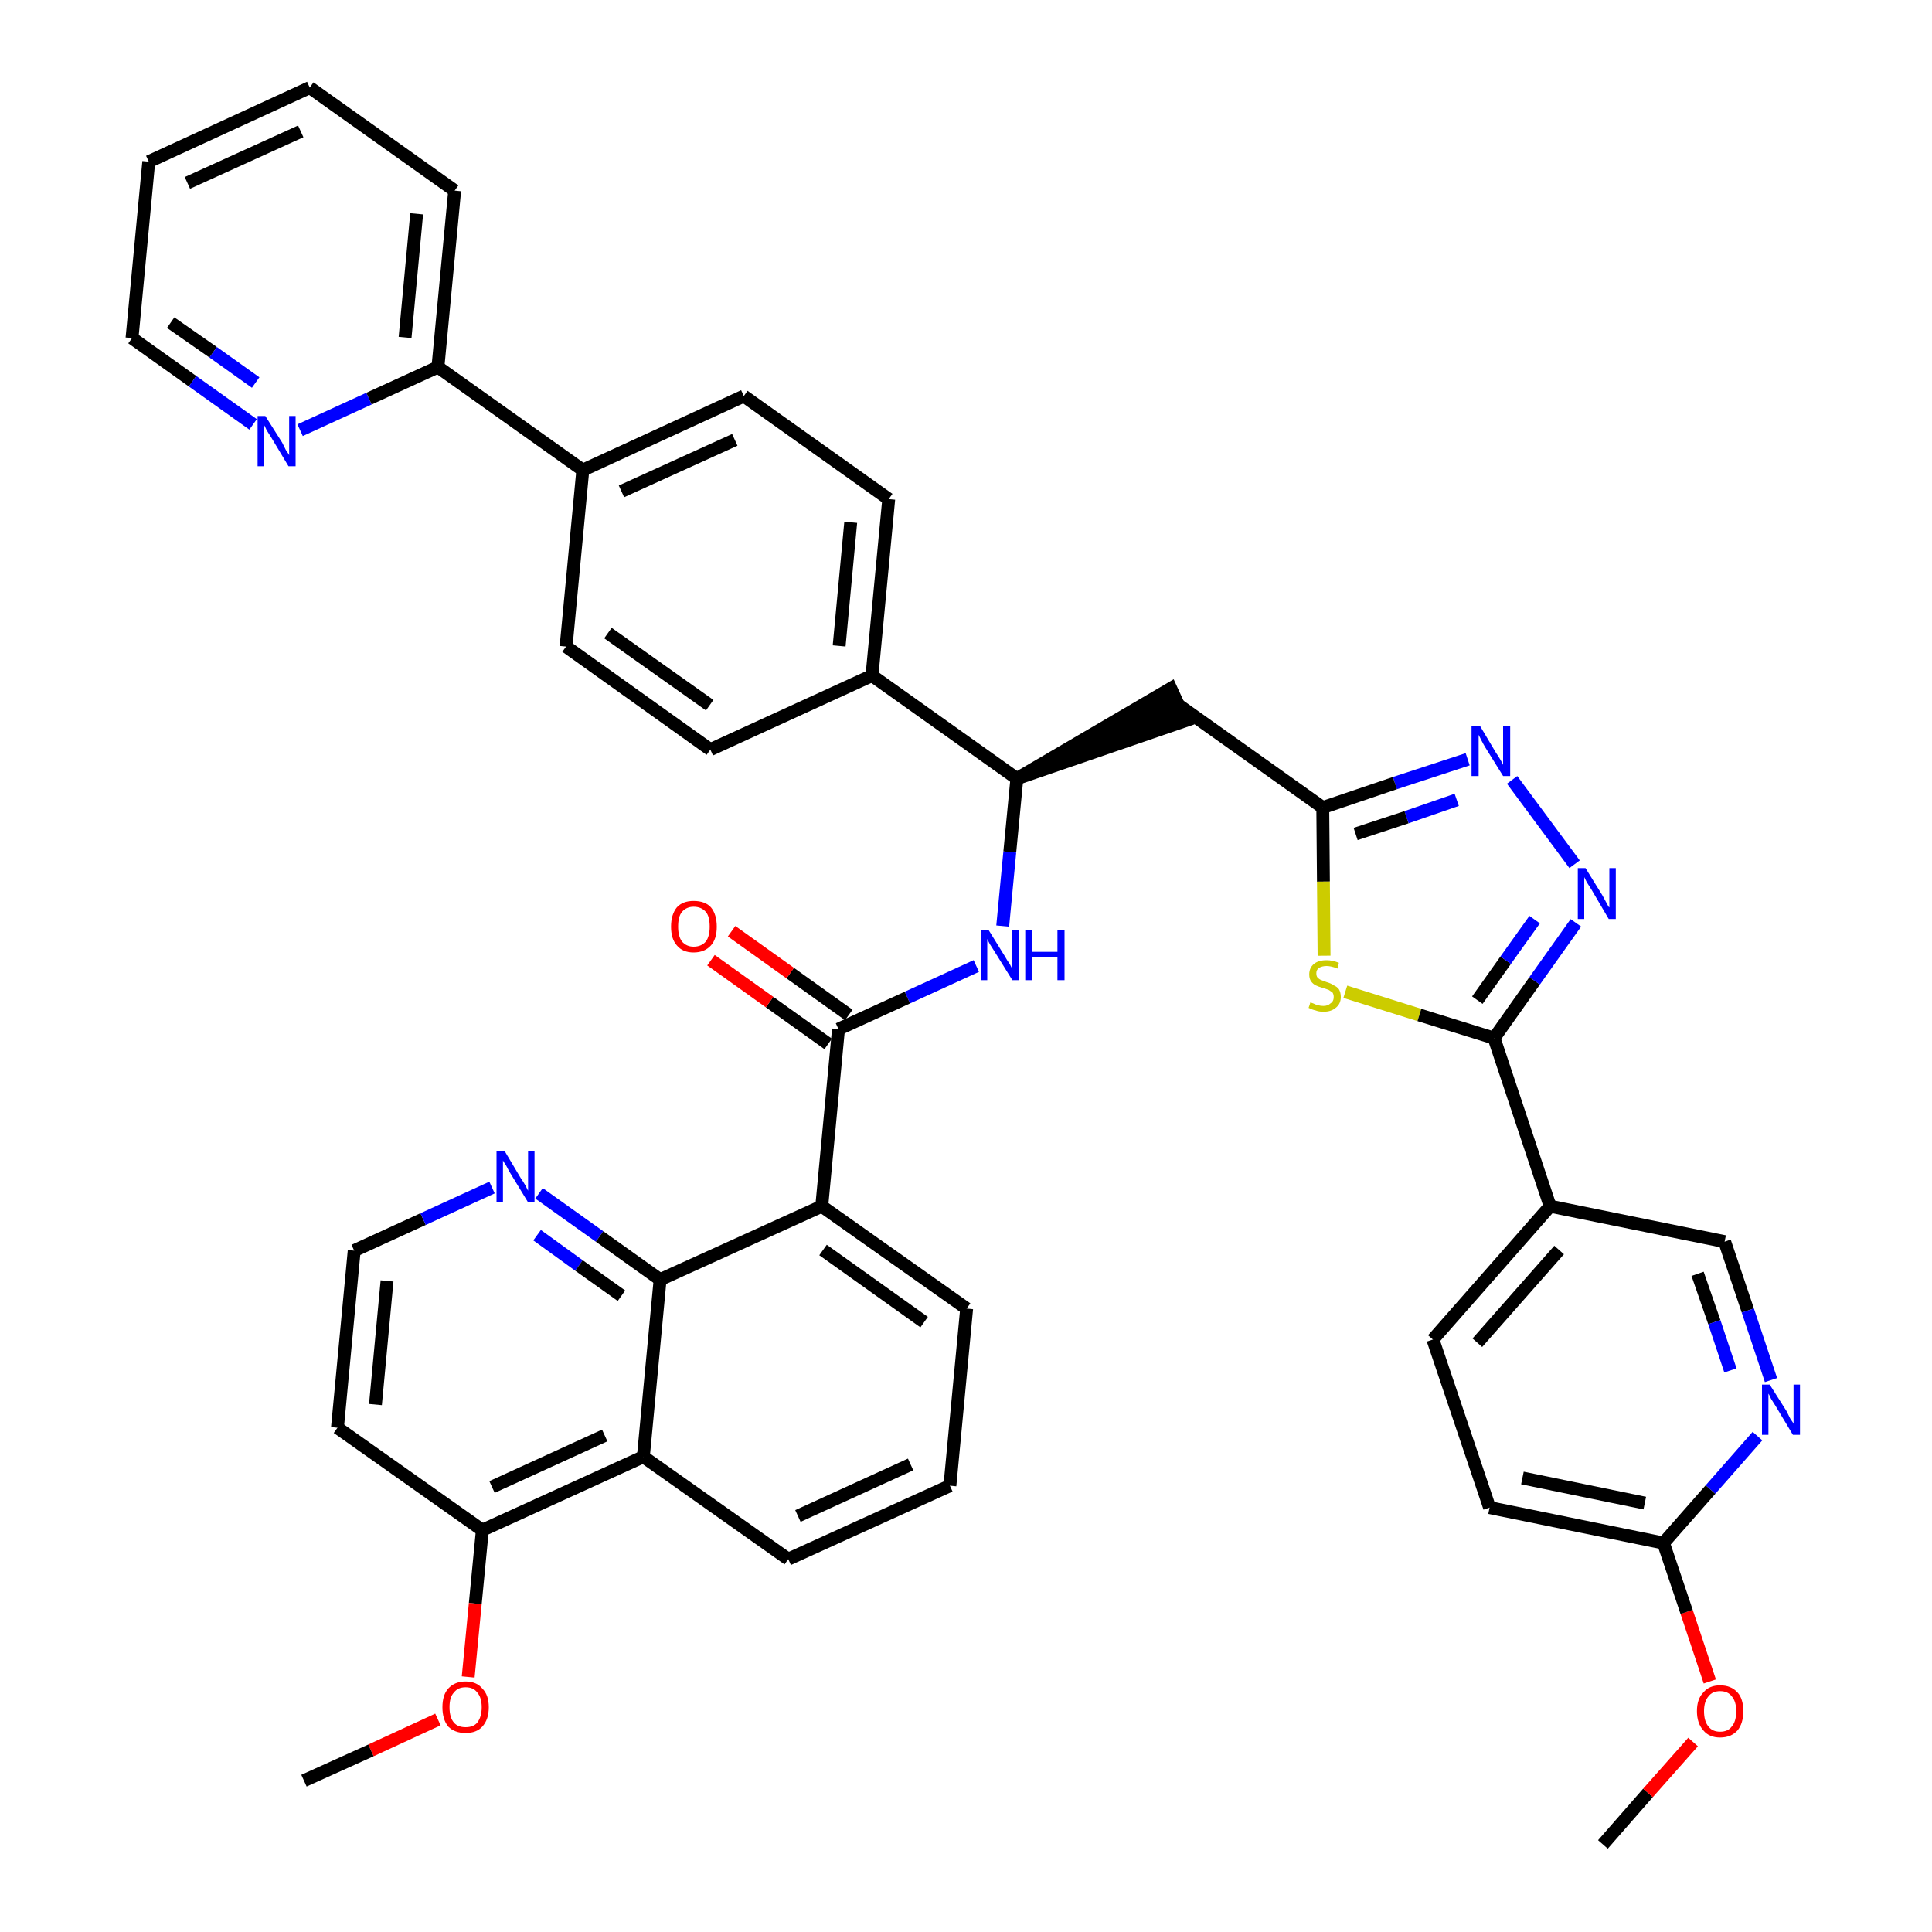 <?xml version='1.0' encoding='iso-8859-1'?>
<svg version='1.1' baseProfile='full'
              xmlns='http://www.w3.org/2000/svg'
                      xmlns:rdkit='http://www.rdkit.org/xml'
                      xmlns:xlink='http://www.w3.org/1999/xlink'
                  xml:space='preserve'
width='300px' height='300px' viewBox='0 0 300 300'>
<!-- END OF HEADER -->
<path class='bond-0 atom-0 atom-1' d='M 248.9,286.4 L 255.9,278.4' style='fill:none;fill-rule:evenodd;stroke:#000000;stroke-width:2.0px;stroke-linecap:butt;stroke-linejoin:miter;stroke-opacity:1' />
<path class='bond-0 atom-0 atom-1' d='M 255.9,278.4 L 262.9,270.5' style='fill:none;fill-rule:evenodd;stroke:#FF0000;stroke-width:2.0px;stroke-linecap:butt;stroke-linejoin:miter;stroke-opacity:1' />
<path class='bond-1 atom-1 atom-2' d='M 265.5,261.1 L 261.9,250.3' style='fill:none;fill-rule:evenodd;stroke:#FF0000;stroke-width:2.0px;stroke-linecap:butt;stroke-linejoin:miter;stroke-opacity:1' />
<path class='bond-1 atom-1 atom-2' d='M 261.9,250.3 L 258.3,239.6' style='fill:none;fill-rule:evenodd;stroke:#000000;stroke-width:2.0px;stroke-linecap:butt;stroke-linejoin:miter;stroke-opacity:1' />
<path class='bond-2 atom-2 atom-3' d='M 258.3,239.6 L 231.3,234.1' style='fill:none;fill-rule:evenodd;stroke:#000000;stroke-width:2.0px;stroke-linecap:butt;stroke-linejoin:miter;stroke-opacity:1' />
<path class='bond-2 atom-2 atom-3' d='M 255.4,233.4 L 236.4,229.5' style='fill:none;fill-rule:evenodd;stroke:#000000;stroke-width:2.0px;stroke-linecap:butt;stroke-linejoin:miter;stroke-opacity:1' />
<path class='bond-41 atom-41 atom-2' d='M 272.9,223.0 L 265.6,231.3' style='fill:none;fill-rule:evenodd;stroke:#0000FF;stroke-width:2.0px;stroke-linecap:butt;stroke-linejoin:miter;stroke-opacity:1' />
<path class='bond-41 atom-41 atom-2' d='M 265.6,231.3 L 258.3,239.6' style='fill:none;fill-rule:evenodd;stroke:#000000;stroke-width:2.0px;stroke-linecap:butt;stroke-linejoin:miter;stroke-opacity:1' />
<path class='bond-3 atom-3 atom-4' d='M 231.3,234.1 L 222.5,208.0' style='fill:none;fill-rule:evenodd;stroke:#000000;stroke-width:2.0px;stroke-linecap:butt;stroke-linejoin:miter;stroke-opacity:1' />
<path class='bond-4 atom-4 atom-5' d='M 222.5,208.0 L 240.7,187.3' style='fill:none;fill-rule:evenodd;stroke:#000000;stroke-width:2.0px;stroke-linecap:butt;stroke-linejoin:miter;stroke-opacity:1' />
<path class='bond-4 atom-4 atom-5' d='M 229.4,208.5 L 242.1,194.1' style='fill:none;fill-rule:evenodd;stroke:#000000;stroke-width:2.0px;stroke-linecap:butt;stroke-linejoin:miter;stroke-opacity:1' />
<path class='bond-5 atom-5 atom-6' d='M 240.7,187.3 L 232.0,161.2' style='fill:none;fill-rule:evenodd;stroke:#000000;stroke-width:2.0px;stroke-linecap:butt;stroke-linejoin:miter;stroke-opacity:1' />
<path class='bond-39 atom-5 atom-40' d='M 240.7,187.3 L 267.8,192.8' style='fill:none;fill-rule:evenodd;stroke:#000000;stroke-width:2.0px;stroke-linecap:butt;stroke-linejoin:miter;stroke-opacity:1' />
<path class='bond-6 atom-6 atom-7' d='M 232.0,161.2 L 238.3,152.3' style='fill:none;fill-rule:evenodd;stroke:#000000;stroke-width:2.0px;stroke-linecap:butt;stroke-linejoin:miter;stroke-opacity:1' />
<path class='bond-6 atom-6 atom-7' d='M 238.3,152.3 L 244.7,143.3' style='fill:none;fill-rule:evenodd;stroke:#0000FF;stroke-width:2.0px;stroke-linecap:butt;stroke-linejoin:miter;stroke-opacity:1' />
<path class='bond-6 atom-6 atom-7' d='M 229.4,155.3 L 233.8,149.1' style='fill:none;fill-rule:evenodd;stroke:#000000;stroke-width:2.0px;stroke-linecap:butt;stroke-linejoin:miter;stroke-opacity:1' />
<path class='bond-6 atom-6 atom-7' d='M 233.8,149.1 L 238.3,142.8' style='fill:none;fill-rule:evenodd;stroke:#0000FF;stroke-width:2.0px;stroke-linecap:butt;stroke-linejoin:miter;stroke-opacity:1' />
<path class='bond-42 atom-39 atom-6' d='M 208.9,154.0 L 220.4,157.6' style='fill:none;fill-rule:evenodd;stroke:#CCCC00;stroke-width:2.0px;stroke-linecap:butt;stroke-linejoin:miter;stroke-opacity:1' />
<path class='bond-42 atom-39 atom-6' d='M 220.4,157.6 L 232.0,161.2' style='fill:none;fill-rule:evenodd;stroke:#000000;stroke-width:2.0px;stroke-linecap:butt;stroke-linejoin:miter;stroke-opacity:1' />
<path class='bond-7 atom-7 atom-8' d='M 244.5,134.2 L 234.8,121.1' style='fill:none;fill-rule:evenodd;stroke:#0000FF;stroke-width:2.0px;stroke-linecap:butt;stroke-linejoin:miter;stroke-opacity:1' />
<path class='bond-8 atom-8 atom-9' d='M 227.9,117.9 L 216.6,121.6' style='fill:none;fill-rule:evenodd;stroke:#0000FF;stroke-width:2.0px;stroke-linecap:butt;stroke-linejoin:miter;stroke-opacity:1' />
<path class='bond-8 atom-8 atom-9' d='M 216.6,121.6 L 205.4,125.4' style='fill:none;fill-rule:evenodd;stroke:#000000;stroke-width:2.0px;stroke-linecap:butt;stroke-linejoin:miter;stroke-opacity:1' />
<path class='bond-8 atom-8 atom-9' d='M 226.2,124.2 L 218.4,126.9' style='fill:none;fill-rule:evenodd;stroke:#0000FF;stroke-width:2.0px;stroke-linecap:butt;stroke-linejoin:miter;stroke-opacity:1' />
<path class='bond-8 atom-8 atom-9' d='M 218.4,126.9 L 210.5,129.5' style='fill:none;fill-rule:evenodd;stroke:#000000;stroke-width:2.0px;stroke-linecap:butt;stroke-linejoin:miter;stroke-opacity:1' />
<path class='bond-9 atom-9 atom-10' d='M 205.4,125.4 L 182.9,109.4' style='fill:none;fill-rule:evenodd;stroke:#000000;stroke-width:2.0px;stroke-linecap:butt;stroke-linejoin:miter;stroke-opacity:1' />
<path class='bond-38 atom-9 atom-39' d='M 205.4,125.4 L 205.5,136.9' style='fill:none;fill-rule:evenodd;stroke:#000000;stroke-width:2.0px;stroke-linecap:butt;stroke-linejoin:miter;stroke-opacity:1' />
<path class='bond-38 atom-9 atom-39' d='M 205.5,136.9 L 205.6,148.4' style='fill:none;fill-rule:evenodd;stroke:#CCCC00;stroke-width:2.0px;stroke-linecap:butt;stroke-linejoin:miter;stroke-opacity:1' />
<path class='bond-10 atom-11 atom-10' d='M 157.9,120.9 L 184.1,111.9 L 181.8,106.9 Z' style='fill:#000000;fill-rule:evenodd;fill-opacity:1;stroke:#000000;stroke-width:2.0px;stroke-linecap:butt;stroke-linejoin:miter;stroke-opacity:1;' />
<path class='bond-11 atom-11 atom-12' d='M 157.9,120.9 L 156.8,132.3' style='fill:none;fill-rule:evenodd;stroke:#000000;stroke-width:2.0px;stroke-linecap:butt;stroke-linejoin:miter;stroke-opacity:1' />
<path class='bond-11 atom-11 atom-12' d='M 156.8,132.3 L 155.7,143.8' style='fill:none;fill-rule:evenodd;stroke:#0000FF;stroke-width:2.0px;stroke-linecap:butt;stroke-linejoin:miter;stroke-opacity:1' />
<path class='bond-26 atom-11 atom-27' d='M 157.9,120.9 L 135.4,104.9' style='fill:none;fill-rule:evenodd;stroke:#000000;stroke-width:2.0px;stroke-linecap:butt;stroke-linejoin:miter;stroke-opacity:1' />
<path class='bond-12 atom-12 atom-13' d='M 151.6,150.0 L 140.9,154.9' style='fill:none;fill-rule:evenodd;stroke:#0000FF;stroke-width:2.0px;stroke-linecap:butt;stroke-linejoin:miter;stroke-opacity:1' />
<path class='bond-12 atom-12 atom-13' d='M 140.9,154.9 L 130.2,159.8' style='fill:none;fill-rule:evenodd;stroke:#000000;stroke-width:2.0px;stroke-linecap:butt;stroke-linejoin:miter;stroke-opacity:1' />
<path class='bond-13 atom-13 atom-14' d='M 131.8,157.6 L 122.7,151.1' style='fill:none;fill-rule:evenodd;stroke:#000000;stroke-width:2.0px;stroke-linecap:butt;stroke-linejoin:miter;stroke-opacity:1' />
<path class='bond-13 atom-13 atom-14' d='M 122.7,151.1 L 113.6,144.6' style='fill:none;fill-rule:evenodd;stroke:#FF0000;stroke-width:2.0px;stroke-linecap:butt;stroke-linejoin:miter;stroke-opacity:1' />
<path class='bond-13 atom-13 atom-14' d='M 128.6,162.1 L 119.5,155.6' style='fill:none;fill-rule:evenodd;stroke:#000000;stroke-width:2.0px;stroke-linecap:butt;stroke-linejoin:miter;stroke-opacity:1' />
<path class='bond-13 atom-13 atom-14' d='M 119.5,155.6 L 110.4,149.1' style='fill:none;fill-rule:evenodd;stroke:#FF0000;stroke-width:2.0px;stroke-linecap:butt;stroke-linejoin:miter;stroke-opacity:1' />
<path class='bond-14 atom-13 atom-15' d='M 130.2,159.8 L 127.6,187.3' style='fill:none;fill-rule:evenodd;stroke:#000000;stroke-width:2.0px;stroke-linecap:butt;stroke-linejoin:miter;stroke-opacity:1' />
<path class='bond-15 atom-15 atom-16' d='M 127.6,187.3 L 150.1,203.2' style='fill:none;fill-rule:evenodd;stroke:#000000;stroke-width:2.0px;stroke-linecap:butt;stroke-linejoin:miter;stroke-opacity:1' />
<path class='bond-15 atom-15 atom-16' d='M 127.8,194.1 L 143.5,205.3' style='fill:none;fill-rule:evenodd;stroke:#000000;stroke-width:2.0px;stroke-linecap:butt;stroke-linejoin:miter;stroke-opacity:1' />
<path class='bond-43 atom-26 atom-15' d='M 102.5,198.7 L 127.6,187.3' style='fill:none;fill-rule:evenodd;stroke:#000000;stroke-width:2.0px;stroke-linecap:butt;stroke-linejoin:miter;stroke-opacity:1' />
<path class='bond-16 atom-16 atom-17' d='M 150.1,203.2 L 147.5,230.7' style='fill:none;fill-rule:evenodd;stroke:#000000;stroke-width:2.0px;stroke-linecap:butt;stroke-linejoin:miter;stroke-opacity:1' />
<path class='bond-17 atom-17 atom-18' d='M 147.5,230.7 L 122.4,242.1' style='fill:none;fill-rule:evenodd;stroke:#000000;stroke-width:2.0px;stroke-linecap:butt;stroke-linejoin:miter;stroke-opacity:1' />
<path class='bond-17 atom-17 atom-18' d='M 141.4,227.4 L 123.9,235.4' style='fill:none;fill-rule:evenodd;stroke:#000000;stroke-width:2.0px;stroke-linecap:butt;stroke-linejoin:miter;stroke-opacity:1' />
<path class='bond-18 atom-18 atom-19' d='M 122.4,242.1 L 99.9,226.2' style='fill:none;fill-rule:evenodd;stroke:#000000;stroke-width:2.0px;stroke-linecap:butt;stroke-linejoin:miter;stroke-opacity:1' />
<path class='bond-19 atom-19 atom-20' d='M 99.9,226.2 L 74.9,237.6' style='fill:none;fill-rule:evenodd;stroke:#000000;stroke-width:2.0px;stroke-linecap:butt;stroke-linejoin:miter;stroke-opacity:1' />
<path class='bond-19 atom-19 atom-20' d='M 93.9,222.9 L 76.4,230.9' style='fill:none;fill-rule:evenodd;stroke:#000000;stroke-width:2.0px;stroke-linecap:butt;stroke-linejoin:miter;stroke-opacity:1' />
<path class='bond-45 atom-26 atom-19' d='M 102.5,198.7 L 99.9,226.2' style='fill:none;fill-rule:evenodd;stroke:#000000;stroke-width:2.0px;stroke-linecap:butt;stroke-linejoin:miter;stroke-opacity:1' />
<path class='bond-20 atom-20 atom-21' d='M 74.9,237.6 L 73.8,249.0' style='fill:none;fill-rule:evenodd;stroke:#000000;stroke-width:2.0px;stroke-linecap:butt;stroke-linejoin:miter;stroke-opacity:1' />
<path class='bond-20 atom-20 atom-21' d='M 73.8,249.0 L 72.7,260.4' style='fill:none;fill-rule:evenodd;stroke:#FF0000;stroke-width:2.0px;stroke-linecap:butt;stroke-linejoin:miter;stroke-opacity:1' />
<path class='bond-22 atom-20 atom-23' d='M 74.9,237.6 L 52.4,221.7' style='fill:none;fill-rule:evenodd;stroke:#000000;stroke-width:2.0px;stroke-linecap:butt;stroke-linejoin:miter;stroke-opacity:1' />
<path class='bond-21 atom-21 atom-22' d='M 68.0,267.0 L 57.6,271.8' style='fill:none;fill-rule:evenodd;stroke:#FF0000;stroke-width:2.0px;stroke-linecap:butt;stroke-linejoin:miter;stroke-opacity:1' />
<path class='bond-21 atom-21 atom-22' d='M 57.6,271.8 L 47.2,276.5' style='fill:none;fill-rule:evenodd;stroke:#000000;stroke-width:2.0px;stroke-linecap:butt;stroke-linejoin:miter;stroke-opacity:1' />
<path class='bond-23 atom-23 atom-24' d='M 52.4,221.7 L 55.0,194.2' style='fill:none;fill-rule:evenodd;stroke:#000000;stroke-width:2.0px;stroke-linecap:butt;stroke-linejoin:miter;stroke-opacity:1' />
<path class='bond-23 atom-23 atom-24' d='M 58.3,218.1 L 60.1,198.9' style='fill:none;fill-rule:evenodd;stroke:#000000;stroke-width:2.0px;stroke-linecap:butt;stroke-linejoin:miter;stroke-opacity:1' />
<path class='bond-24 atom-24 atom-25' d='M 55.0,194.2 L 65.7,189.3' style='fill:none;fill-rule:evenodd;stroke:#000000;stroke-width:2.0px;stroke-linecap:butt;stroke-linejoin:miter;stroke-opacity:1' />
<path class='bond-24 atom-24 atom-25' d='M 65.7,189.3 L 76.4,184.4' style='fill:none;fill-rule:evenodd;stroke:#0000FF;stroke-width:2.0px;stroke-linecap:butt;stroke-linejoin:miter;stroke-opacity:1' />
<path class='bond-25 atom-25 atom-26' d='M 83.7,185.3 L 93.1,192.0' style='fill:none;fill-rule:evenodd;stroke:#0000FF;stroke-width:2.0px;stroke-linecap:butt;stroke-linejoin:miter;stroke-opacity:1' />
<path class='bond-25 atom-25 atom-26' d='M 93.1,192.0 L 102.5,198.7' style='fill:none;fill-rule:evenodd;stroke:#000000;stroke-width:2.0px;stroke-linecap:butt;stroke-linejoin:miter;stroke-opacity:1' />
<path class='bond-25 atom-25 atom-26' d='M 83.4,191.8 L 89.9,196.5' style='fill:none;fill-rule:evenodd;stroke:#0000FF;stroke-width:2.0px;stroke-linecap:butt;stroke-linejoin:miter;stroke-opacity:1' />
<path class='bond-25 atom-25 atom-26' d='M 89.9,196.5 L 96.5,201.2' style='fill:none;fill-rule:evenodd;stroke:#000000;stroke-width:2.0px;stroke-linecap:butt;stroke-linejoin:miter;stroke-opacity:1' />
<path class='bond-27 atom-27 atom-28' d='M 135.4,104.9 L 138.0,77.5' style='fill:none;fill-rule:evenodd;stroke:#000000;stroke-width:2.0px;stroke-linecap:butt;stroke-linejoin:miter;stroke-opacity:1' />
<path class='bond-27 atom-27 atom-28' d='M 130.3,100.3 L 132.1,81.1' style='fill:none;fill-rule:evenodd;stroke:#000000;stroke-width:2.0px;stroke-linecap:butt;stroke-linejoin:miter;stroke-opacity:1' />
<path class='bond-44 atom-38 atom-27' d='M 110.3,116.4 L 135.4,104.9' style='fill:none;fill-rule:evenodd;stroke:#000000;stroke-width:2.0px;stroke-linecap:butt;stroke-linejoin:miter;stroke-opacity:1' />
<path class='bond-28 atom-28 atom-29' d='M 138.0,77.5 L 115.5,61.5' style='fill:none;fill-rule:evenodd;stroke:#000000;stroke-width:2.0px;stroke-linecap:butt;stroke-linejoin:miter;stroke-opacity:1' />
<path class='bond-29 atom-29 atom-30' d='M 115.5,61.5 L 90.5,73.0' style='fill:none;fill-rule:evenodd;stroke:#000000;stroke-width:2.0px;stroke-linecap:butt;stroke-linejoin:miter;stroke-opacity:1' />
<path class='bond-29 atom-29 atom-30' d='M 114.1,68.3 L 96.5,76.3' style='fill:none;fill-rule:evenodd;stroke:#000000;stroke-width:2.0px;stroke-linecap:butt;stroke-linejoin:miter;stroke-opacity:1' />
<path class='bond-30 atom-30 atom-31' d='M 90.5,73.0 L 68.0,57.0' style='fill:none;fill-rule:evenodd;stroke:#000000;stroke-width:2.0px;stroke-linecap:butt;stroke-linejoin:miter;stroke-opacity:1' />
<path class='bond-36 atom-30 atom-37' d='M 90.5,73.0 L 87.9,100.4' style='fill:none;fill-rule:evenodd;stroke:#000000;stroke-width:2.0px;stroke-linecap:butt;stroke-linejoin:miter;stroke-opacity:1' />
<path class='bond-31 atom-31 atom-32' d='M 68.0,57.0 L 70.6,29.6' style='fill:none;fill-rule:evenodd;stroke:#000000;stroke-width:2.0px;stroke-linecap:butt;stroke-linejoin:miter;stroke-opacity:1' />
<path class='bond-31 atom-31 atom-32' d='M 62.9,52.4 L 64.7,33.2' style='fill:none;fill-rule:evenodd;stroke:#000000;stroke-width:2.0px;stroke-linecap:butt;stroke-linejoin:miter;stroke-opacity:1' />
<path class='bond-46 atom-36 atom-31' d='M 46.6,66.8 L 57.3,61.9' style='fill:none;fill-rule:evenodd;stroke:#0000FF;stroke-width:2.0px;stroke-linecap:butt;stroke-linejoin:miter;stroke-opacity:1' />
<path class='bond-46 atom-36 atom-31' d='M 57.3,61.9 L 68.0,57.0' style='fill:none;fill-rule:evenodd;stroke:#000000;stroke-width:2.0px;stroke-linecap:butt;stroke-linejoin:miter;stroke-opacity:1' />
<path class='bond-32 atom-32 atom-33' d='M 70.6,29.6 L 48.1,13.6' style='fill:none;fill-rule:evenodd;stroke:#000000;stroke-width:2.0px;stroke-linecap:butt;stroke-linejoin:miter;stroke-opacity:1' />
<path class='bond-33 atom-33 atom-34' d='M 48.1,13.6 L 23.1,25.1' style='fill:none;fill-rule:evenodd;stroke:#000000;stroke-width:2.0px;stroke-linecap:butt;stroke-linejoin:miter;stroke-opacity:1' />
<path class='bond-33 atom-33 atom-34' d='M 46.7,20.4 L 29.1,28.4' style='fill:none;fill-rule:evenodd;stroke:#000000;stroke-width:2.0px;stroke-linecap:butt;stroke-linejoin:miter;stroke-opacity:1' />
<path class='bond-34 atom-34 atom-35' d='M 23.1,25.1 L 20.5,52.5' style='fill:none;fill-rule:evenodd;stroke:#000000;stroke-width:2.0px;stroke-linecap:butt;stroke-linejoin:miter;stroke-opacity:1' />
<path class='bond-35 atom-35 atom-36' d='M 20.5,52.5 L 29.9,59.2' style='fill:none;fill-rule:evenodd;stroke:#000000;stroke-width:2.0px;stroke-linecap:butt;stroke-linejoin:miter;stroke-opacity:1' />
<path class='bond-35 atom-35 atom-36' d='M 29.9,59.2 L 39.3,65.9' style='fill:none;fill-rule:evenodd;stroke:#0000FF;stroke-width:2.0px;stroke-linecap:butt;stroke-linejoin:miter;stroke-opacity:1' />
<path class='bond-35 atom-35 atom-36' d='M 26.5,50.1 L 33.1,54.7' style='fill:none;fill-rule:evenodd;stroke:#000000;stroke-width:2.0px;stroke-linecap:butt;stroke-linejoin:miter;stroke-opacity:1' />
<path class='bond-35 atom-35 atom-36' d='M 33.1,54.7 L 39.7,59.4' style='fill:none;fill-rule:evenodd;stroke:#0000FF;stroke-width:2.0px;stroke-linecap:butt;stroke-linejoin:miter;stroke-opacity:1' />
<path class='bond-37 atom-37 atom-38' d='M 87.9,100.4 L 110.3,116.4' style='fill:none;fill-rule:evenodd;stroke:#000000;stroke-width:2.0px;stroke-linecap:butt;stroke-linejoin:miter;stroke-opacity:1' />
<path class='bond-37 atom-37 atom-38' d='M 94.4,98.3 L 110.2,109.5' style='fill:none;fill-rule:evenodd;stroke:#000000;stroke-width:2.0px;stroke-linecap:butt;stroke-linejoin:miter;stroke-opacity:1' />
<path class='bond-40 atom-40 atom-41' d='M 267.8,192.8 L 271.4,203.5' style='fill:none;fill-rule:evenodd;stroke:#000000;stroke-width:2.0px;stroke-linecap:butt;stroke-linejoin:miter;stroke-opacity:1' />
<path class='bond-40 atom-40 atom-41' d='M 271.4,203.5 L 275.0,214.3' style='fill:none;fill-rule:evenodd;stroke:#0000FF;stroke-width:2.0px;stroke-linecap:butt;stroke-linejoin:miter;stroke-opacity:1' />
<path class='bond-40 atom-40 atom-41' d='M 263.6,197.8 L 266.2,205.3' style='fill:none;fill-rule:evenodd;stroke:#000000;stroke-width:2.0px;stroke-linecap:butt;stroke-linejoin:miter;stroke-opacity:1' />
<path class='bond-40 atom-40 atom-41' d='M 266.2,205.3 L 268.7,212.8' style='fill:none;fill-rule:evenodd;stroke:#0000FF;stroke-width:2.0px;stroke-linecap:butt;stroke-linejoin:miter;stroke-opacity:1' />
<path  class='atom-1' d='M 263.5 265.7
Q 263.5 263.8, 264.5 262.8
Q 265.4 261.7, 267.1 261.7
Q 268.8 261.7, 269.8 262.8
Q 270.7 263.8, 270.7 265.7
Q 270.7 267.6, 269.8 268.7
Q 268.8 269.8, 267.1 269.8
Q 265.4 269.8, 264.5 268.7
Q 263.5 267.6, 263.5 265.7
M 267.1 268.9
Q 268.3 268.9, 268.9 268.1
Q 269.6 267.3, 269.6 265.7
Q 269.6 264.2, 268.9 263.4
Q 268.3 262.6, 267.1 262.6
Q 265.9 262.6, 265.3 263.4
Q 264.6 264.2, 264.6 265.7
Q 264.6 267.3, 265.3 268.1
Q 265.9 268.9, 267.1 268.9
' fill='#FF0000'/>
<path  class='atom-7' d='M 246.2 134.8
L 248.8 139.0
Q 249.0 139.4, 249.4 140.1
Q 249.8 140.9, 249.9 140.9
L 249.9 134.8
L 250.9 134.8
L 250.9 142.7
L 249.8 142.7
L 247.1 138.1
Q 246.8 137.6, 246.4 137.0
Q 246.1 136.4, 246.0 136.2
L 246.0 142.7
L 245.0 142.7
L 245.0 134.8
L 246.2 134.8
' fill='#0000FF'/>
<path  class='atom-8' d='M 229.8 112.7
L 232.3 116.9
Q 232.6 117.3, 233.0 118.0
Q 233.4 118.7, 233.4 118.8
L 233.4 112.7
L 234.5 112.7
L 234.5 120.5
L 233.4 120.5
L 230.6 116.0
Q 230.3 115.5, 230.0 114.9
Q 229.7 114.3, 229.6 114.1
L 229.6 120.5
L 228.5 120.5
L 228.5 112.7
L 229.8 112.7
' fill='#0000FF'/>
<path  class='atom-12' d='M 153.5 144.4
L 156.1 148.6
Q 156.3 149.0, 156.8 149.7
Q 157.2 150.5, 157.2 150.5
L 157.2 144.4
L 158.2 144.4
L 158.2 152.2
L 157.2 152.2
L 154.4 147.7
Q 154.1 147.2, 153.7 146.6
Q 153.4 146.0, 153.3 145.8
L 153.3 152.2
L 152.3 152.2
L 152.3 144.4
L 153.5 144.4
' fill='#0000FF'/>
<path  class='atom-12' d='M 159.2 144.4
L 160.2 144.4
L 160.2 147.8
L 164.2 147.8
L 164.2 144.4
L 165.3 144.4
L 165.3 152.2
L 164.2 152.2
L 164.2 148.6
L 160.2 148.6
L 160.2 152.2
L 159.2 152.2
L 159.2 144.4
' fill='#0000FF'/>
<path  class='atom-14' d='M 104.2 143.9
Q 104.2 142.0, 105.1 140.9
Q 106.0 139.9, 107.7 139.9
Q 109.5 139.9, 110.4 140.9
Q 111.3 142.0, 111.3 143.9
Q 111.3 145.8, 110.4 146.8
Q 109.4 147.9, 107.7 147.9
Q 106.0 147.9, 105.1 146.8
Q 104.2 145.8, 104.2 143.9
M 107.7 147.0
Q 108.9 147.0, 109.6 146.2
Q 110.2 145.4, 110.2 143.9
Q 110.2 142.3, 109.6 141.6
Q 108.9 140.8, 107.7 140.8
Q 106.6 140.8, 105.9 141.6
Q 105.3 142.3, 105.3 143.9
Q 105.3 145.4, 105.9 146.2
Q 106.6 147.0, 107.7 147.0
' fill='#FF0000'/>
<path  class='atom-21' d='M 68.7 265.1
Q 68.7 263.2, 69.6 262.2
Q 70.6 261.1, 72.3 261.1
Q 74.0 261.1, 74.9 262.2
Q 75.9 263.2, 75.9 265.1
Q 75.9 267.0, 74.9 268.1
Q 74.0 269.1, 72.3 269.1
Q 70.6 269.1, 69.6 268.1
Q 68.7 267.0, 68.7 265.1
M 72.3 268.2
Q 73.5 268.2, 74.1 267.5
Q 74.8 266.6, 74.8 265.1
Q 74.8 263.6, 74.1 262.8
Q 73.5 262.0, 72.3 262.0
Q 71.1 262.0, 70.5 262.8
Q 69.8 263.5, 69.8 265.1
Q 69.8 266.7, 70.5 267.5
Q 71.1 268.2, 72.3 268.2
' fill='#FF0000'/>
<path  class='atom-25' d='M 78.4 178.8
L 80.9 183.0
Q 81.2 183.4, 81.6 184.1
Q 82.0 184.9, 82.0 184.9
L 82.0 178.8
L 83.0 178.8
L 83.0 186.7
L 82.0 186.7
L 79.2 182.1
Q 78.9 181.6, 78.6 181.0
Q 78.2 180.4, 78.1 180.2
L 78.1 186.7
L 77.1 186.7
L 77.1 178.8
L 78.4 178.8
' fill='#0000FF'/>
<path  class='atom-36' d='M 41.2 64.6
L 43.8 68.7
Q 44.0 69.1, 44.4 69.9
Q 44.9 70.6, 44.9 70.7
L 44.9 64.6
L 45.9 64.6
L 45.9 72.4
L 44.8 72.4
L 42.1 67.9
Q 41.8 67.4, 41.4 66.8
Q 41.1 66.1, 41.0 66.0
L 41.0 72.4
L 40.0 72.4
L 40.0 64.6
L 41.2 64.6
' fill='#0000FF'/>
<path  class='atom-39' d='M 203.5 155.6
Q 203.5 155.7, 203.9 155.8
Q 204.3 156.0, 204.7 156.1
Q 205.1 156.2, 205.5 156.2
Q 206.2 156.2, 206.6 155.8
Q 207.1 155.5, 207.1 154.8
Q 207.1 154.4, 206.9 154.1
Q 206.6 153.9, 206.3 153.7
Q 206.0 153.6, 205.4 153.4
Q 204.7 153.2, 204.3 153.0
Q 203.9 152.8, 203.6 152.4
Q 203.3 152.0, 203.3 151.3
Q 203.3 150.3, 204.0 149.7
Q 204.7 149.1, 206.0 149.1
Q 206.9 149.1, 207.9 149.5
L 207.7 150.4
Q 206.7 150.0, 206.0 150.0
Q 205.3 150.0, 204.8 150.3
Q 204.4 150.6, 204.4 151.1
Q 204.4 151.6, 204.6 151.8
Q 204.9 152.1, 205.2 152.2
Q 205.5 152.3, 206.0 152.5
Q 206.7 152.7, 207.1 153.0
Q 207.6 153.2, 207.9 153.6
Q 208.2 154.1, 208.2 154.8
Q 208.2 155.9, 207.4 156.5
Q 206.7 157.1, 205.5 157.1
Q 204.8 157.1, 204.3 156.9
Q 203.8 156.8, 203.2 156.5
L 203.5 155.6
' fill='#CCCC00'/>
<path  class='atom-41' d='M 274.8 215.0
L 277.4 219.1
Q 277.6 219.5, 278.0 220.3
Q 278.5 221.0, 278.5 221.1
L 278.5 215.0
L 279.5 215.0
L 279.5 222.8
L 278.4 222.8
L 275.7 218.3
Q 275.4 217.8, 275.0 217.2
Q 274.7 216.5, 274.6 216.4
L 274.6 222.8
L 273.6 222.8
L 273.6 215.0
L 274.8 215.0
' fill='#0000FF'/>
</svg>
